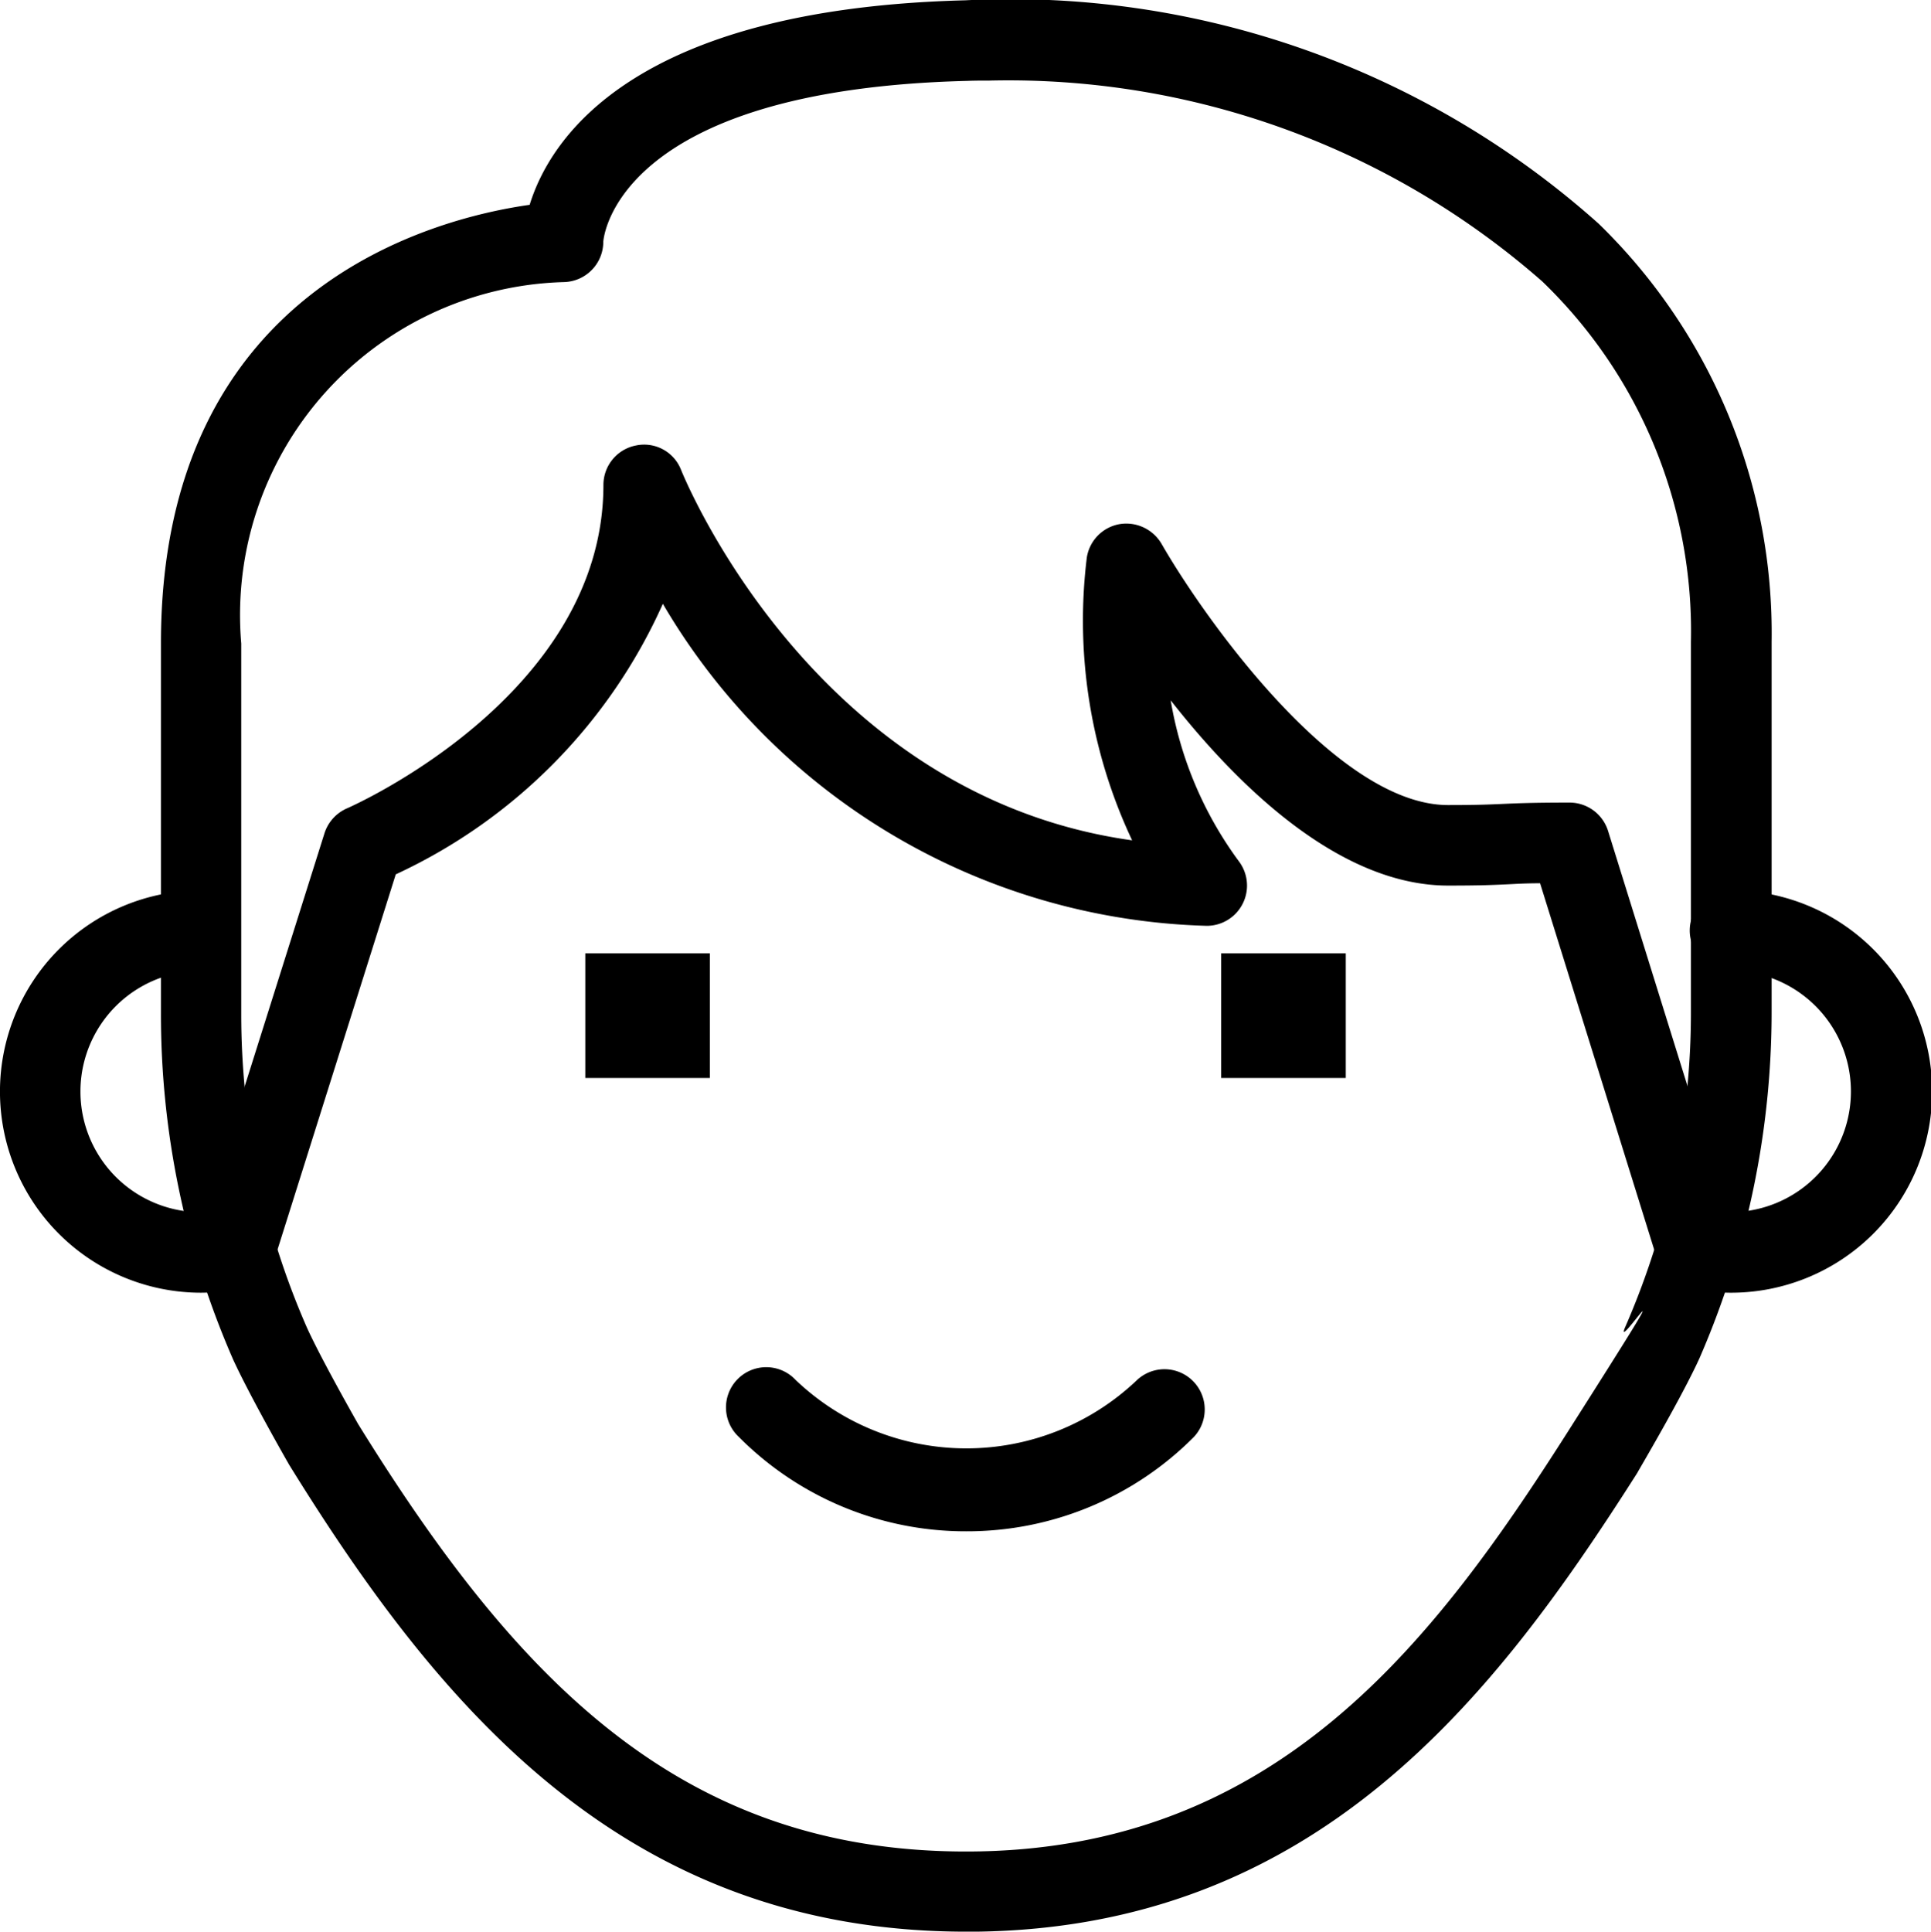 <svg xmlns="http://www.w3.org/2000/svg" width="30.993" height="31" viewBox="0 0 30.993 31">
  <g id="teenager" transform="translate(0 0.005)">
    <g id="Group_267" data-name="Group 267" transform="translate(2.583 -0.005)">
      <path id="Path_434" data-name="Path 434" d="M14.927,30.995c-5.478,0-8.461-3.6-10.868-7.491-.037-.063-.638-1.117-.9-1.69A13.815,13.815,0,0,1,2,16.256V10.317C2,4.616,6.379,3.5,7.918,3.282,8.243,2.227,9.564.136,14.91,0A14.168,14.168,0,0,1,25.074,3.583a9.159,9.159,0,0,1,2.778,6.71v5.939a13.931,13.931,0,0,1-1.158,5.561c-.293.644-.975,1.794-1,1.843-2.272,3.568-5.153,7.36-10.762,7.36Zm.378-29.707c-.121,0-.241,0-.363.005C9.261,1.434,9.1,3.851,9.1,3.876a.648.648,0,0,1-.631.646,5.345,5.345,0,0,0-5.18,5.8v5.939a12.518,12.518,0,0,0,1.051,5.033c.23.511.819,1.544.825,1.555,2.543,4.11,5.182,6.86,9.759,6.86,4.955,0,7.491-3.332,9.663-6.746s.666-1.121.923-1.689a12.63,12.63,0,0,0,1.047-5.036V10.294a7.787,7.787,0,0,0-2.389-5.785,12.991,12.991,0,0,0-8.867-3.221Z" transform="translate(-2 0.005)"/>
    </g>
    <g id="Group_268" data-name="Group 268" transform="translate(3.138 7.13)">
      <path id="Path_435" data-name="Path 435" d="M3.076,19.067a.672.672,0,0,1-.194-.03.646.646,0,0,1-.422-.81l2.04-6.47a.652.652,0,0,1,.363-.4c.041-.018,4.114-1.8,4.114-5.19A.645.645,0,0,1,9.5,5.534a.636.636,0,0,1,.723.391c.093.23,2.181,5.24,7.24,5.946a8.272,8.272,0,0,1-.727-4.541.646.646,0,0,1,.522-.533.657.657,0,0,1,.677.315c.668,1.165,2.8,4.193,4.6,4.193.469,0,.662-.009.864-.018.23-.01.469-.022,1.086-.022a.648.648,0,0,1,.617.455l2.027,6.509a.646.646,0,1,1-1.233.384l-1.885-6.053c-.258,0-.407.012-.553.018-.216.01-.424.019-.923.019-1.745,0-3.377-1.6-4.453-2.973a6.032,6.032,0,0,0,1.094,2.583.646.646,0,0,1-.515,1.036,10.449,10.449,0,0,1-8.73-5.168,8.7,8.7,0,0,1-4.287,4.342l-1.954,6.2a.646.646,0,0,1-.616.452Z" transform="translate(-2.43 -5.52)"/>
      <rect id="Rectangle_74" data-name="Rectangle 74" width="2" height="2" transform="translate(6.256 8.165)"/>
      <rect id="Rectangle_75" data-name="Rectangle 75" width="2" height="2" transform="translate(16.462 8.165)"/>
    </g>
    <g id="Group_269" data-name="Group 269" transform="translate(11.669 21.955)">
      <path id="Path_436" data-name="Path 436" d="M12.877,19.615A5.128,5.128,0,0,1,9.225,18.1a.646.646,0,1,1,.913-.913,3.969,3.969,0,0,0,5.479,0,.646.646,0,0,1,.913.913A5.131,5.131,0,0,1,12.877,19.615Z" transform="translate(-9.036 -17)"/>
    </g>
    <g id="Group_270" data-name="Group 270" transform="translate(26.578 14.283)">
      <path id="Path_437" data-name="Path 437" d="M21.768,17.517a3.115,3.115,0,0,1-.678-.08.645.645,0,1,1,.272-1.262,2.012,2.012,0,0,0,.405.049,1.937,1.937,0,0,0,.014-3.874.646.646,0,1,1,.023-1.291,3.229,3.229,0,0,1-.037,6.458Z" transform="translate(-20.581 -11.059)"/>
    </g>
    <g id="Group_271" data-name="Group 271" transform="translate(0 14.284)">
      <path id="Path_438" data-name="Path 438" d="M3.228,17.517a3.228,3.228,0,1,1,0-6.457.646.646,0,0,1,0,1.291,1.937,1.937,0,0,0,0,3.874,2.068,2.068,0,0,0,.42-.049.645.645,0,1,1,.272,1.262A3.261,3.261,0,0,1,3.228,17.517Z" transform="translate(0 -11.06)"/>
    </g>
  </g>
</svg>
